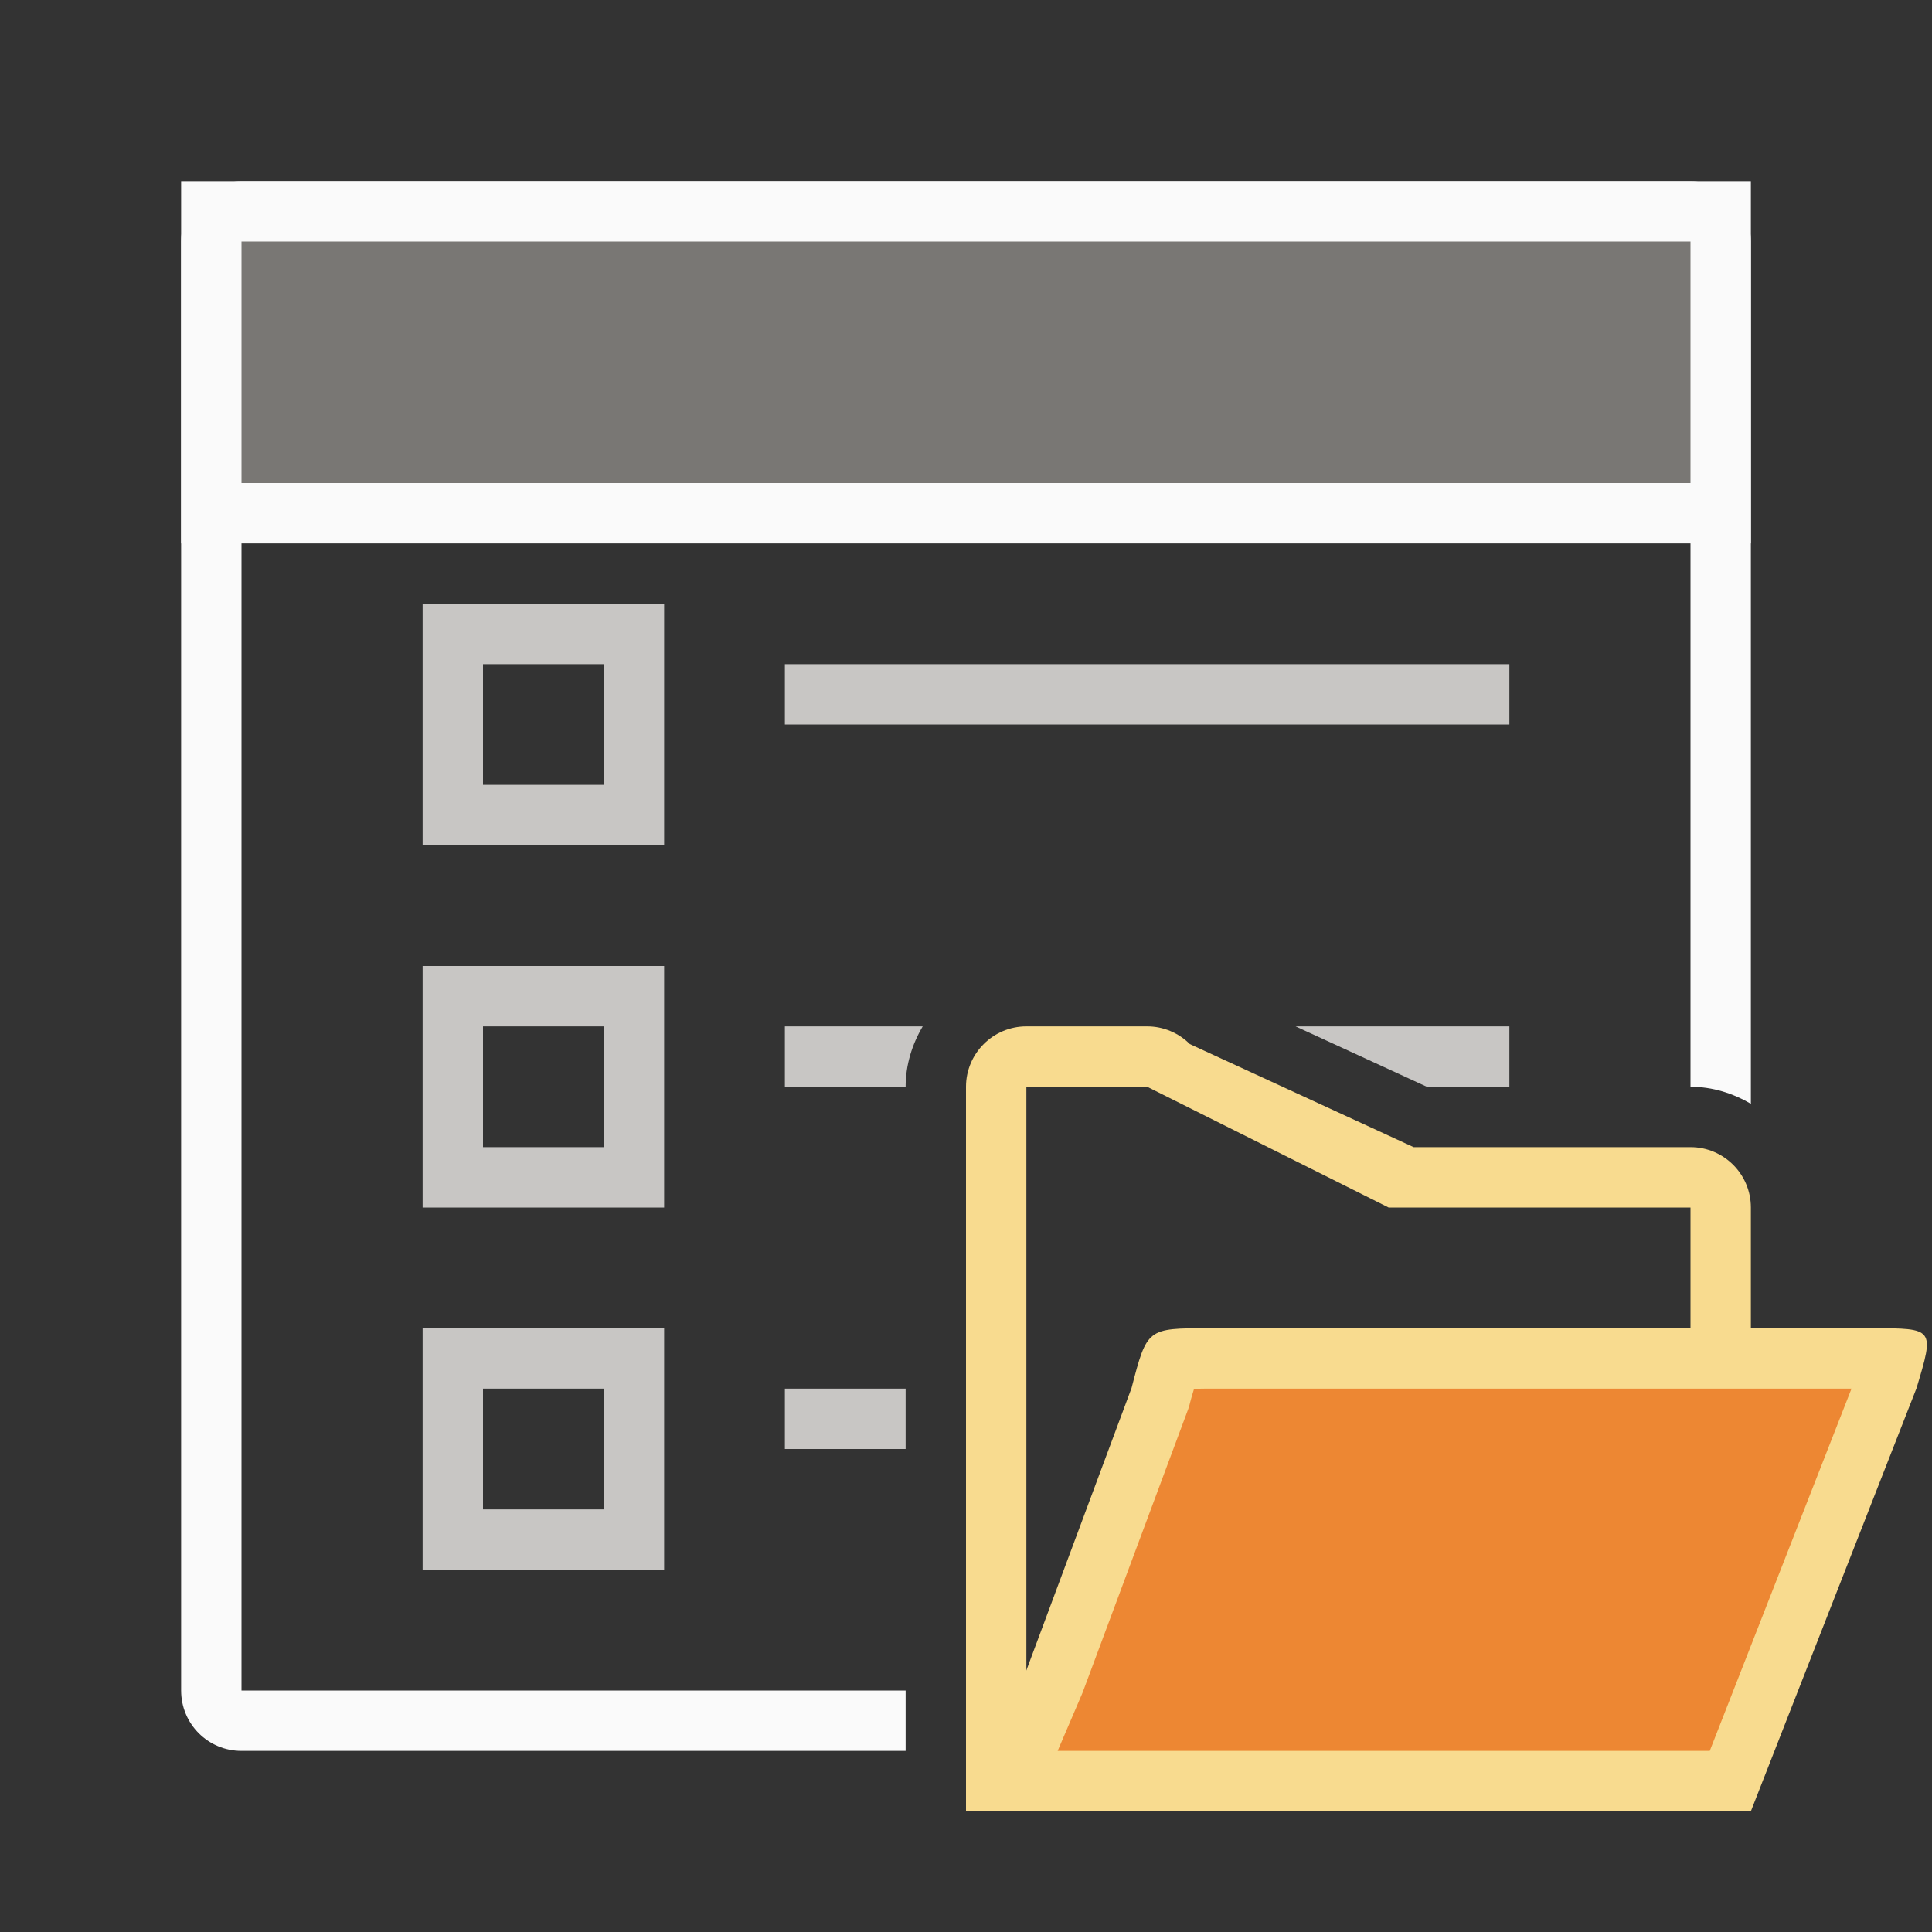 <svg viewBox="0 0 32 32" xmlns="http://www.w3.org/2000/svg"><rect x="0" y="0" width="32" height="32" fill="#333333" stroke="none"/><path d="m4 3c-.554 0-1 .446-1 1v12 12c0 .554.446 1 1 1h11v-1h-11v-12-9h24v9 2c.364 0.0.704.108 1 .283v-2.283-12c0-.554-.446-1-1-1z" fill="#fafafa"/><path d="m7 10v4h4v-4zm1 1h2v2h-2zm5 0v1h12v-1zm-6 5v4h4v-4zm1 1h2v2h-2zm5 0v1h2c0-.364.108-.704.283-1zm8.459 0 2.174 1h1.367v-1zm-14.459 5v4h4v-4zm1 1h2v2h-2zm5 0v1h2v-1z" fill="#c8c6c4"/><path d="m3 3h26v6h-26z" fill="#fafafa"/><path d="m4 4h24v4h-24z" fill="#797774" stroke-width=".784"/><g fill-rule="evenodd" transform="translate(16 16)"><path d="m17 17c-.552 0-1.0.448-1 1v12h1v-2-10h2l4 2h5v1 5.666.334h1v-7c-0-.552-.448-1-1-1h-4.586l-3.707-1.707c-.188-.188-.442-.293-.707-.293z" fill="#f8db8f" transform="translate(-16 -16)"/><path d="m0 14h1 12l2.744-7.008c.298-.993.298-.992-.744-.992h-1-1-8.979c-1.021 0-1.021-.001-1.279.99l-1.742 4.676z" fill="#f8db8f"/><path d="m4.021 7c-.127 0-.161.002-.244.004-.023.081-.036.113-.068.238a1 1 0 0 1 -.029.098l-1.742 4.676a1 1 0 0 1 -.018.045l-.402.939h10.801l2.348-6h-.666-1z" fill="#ed8733"/></g></svg>